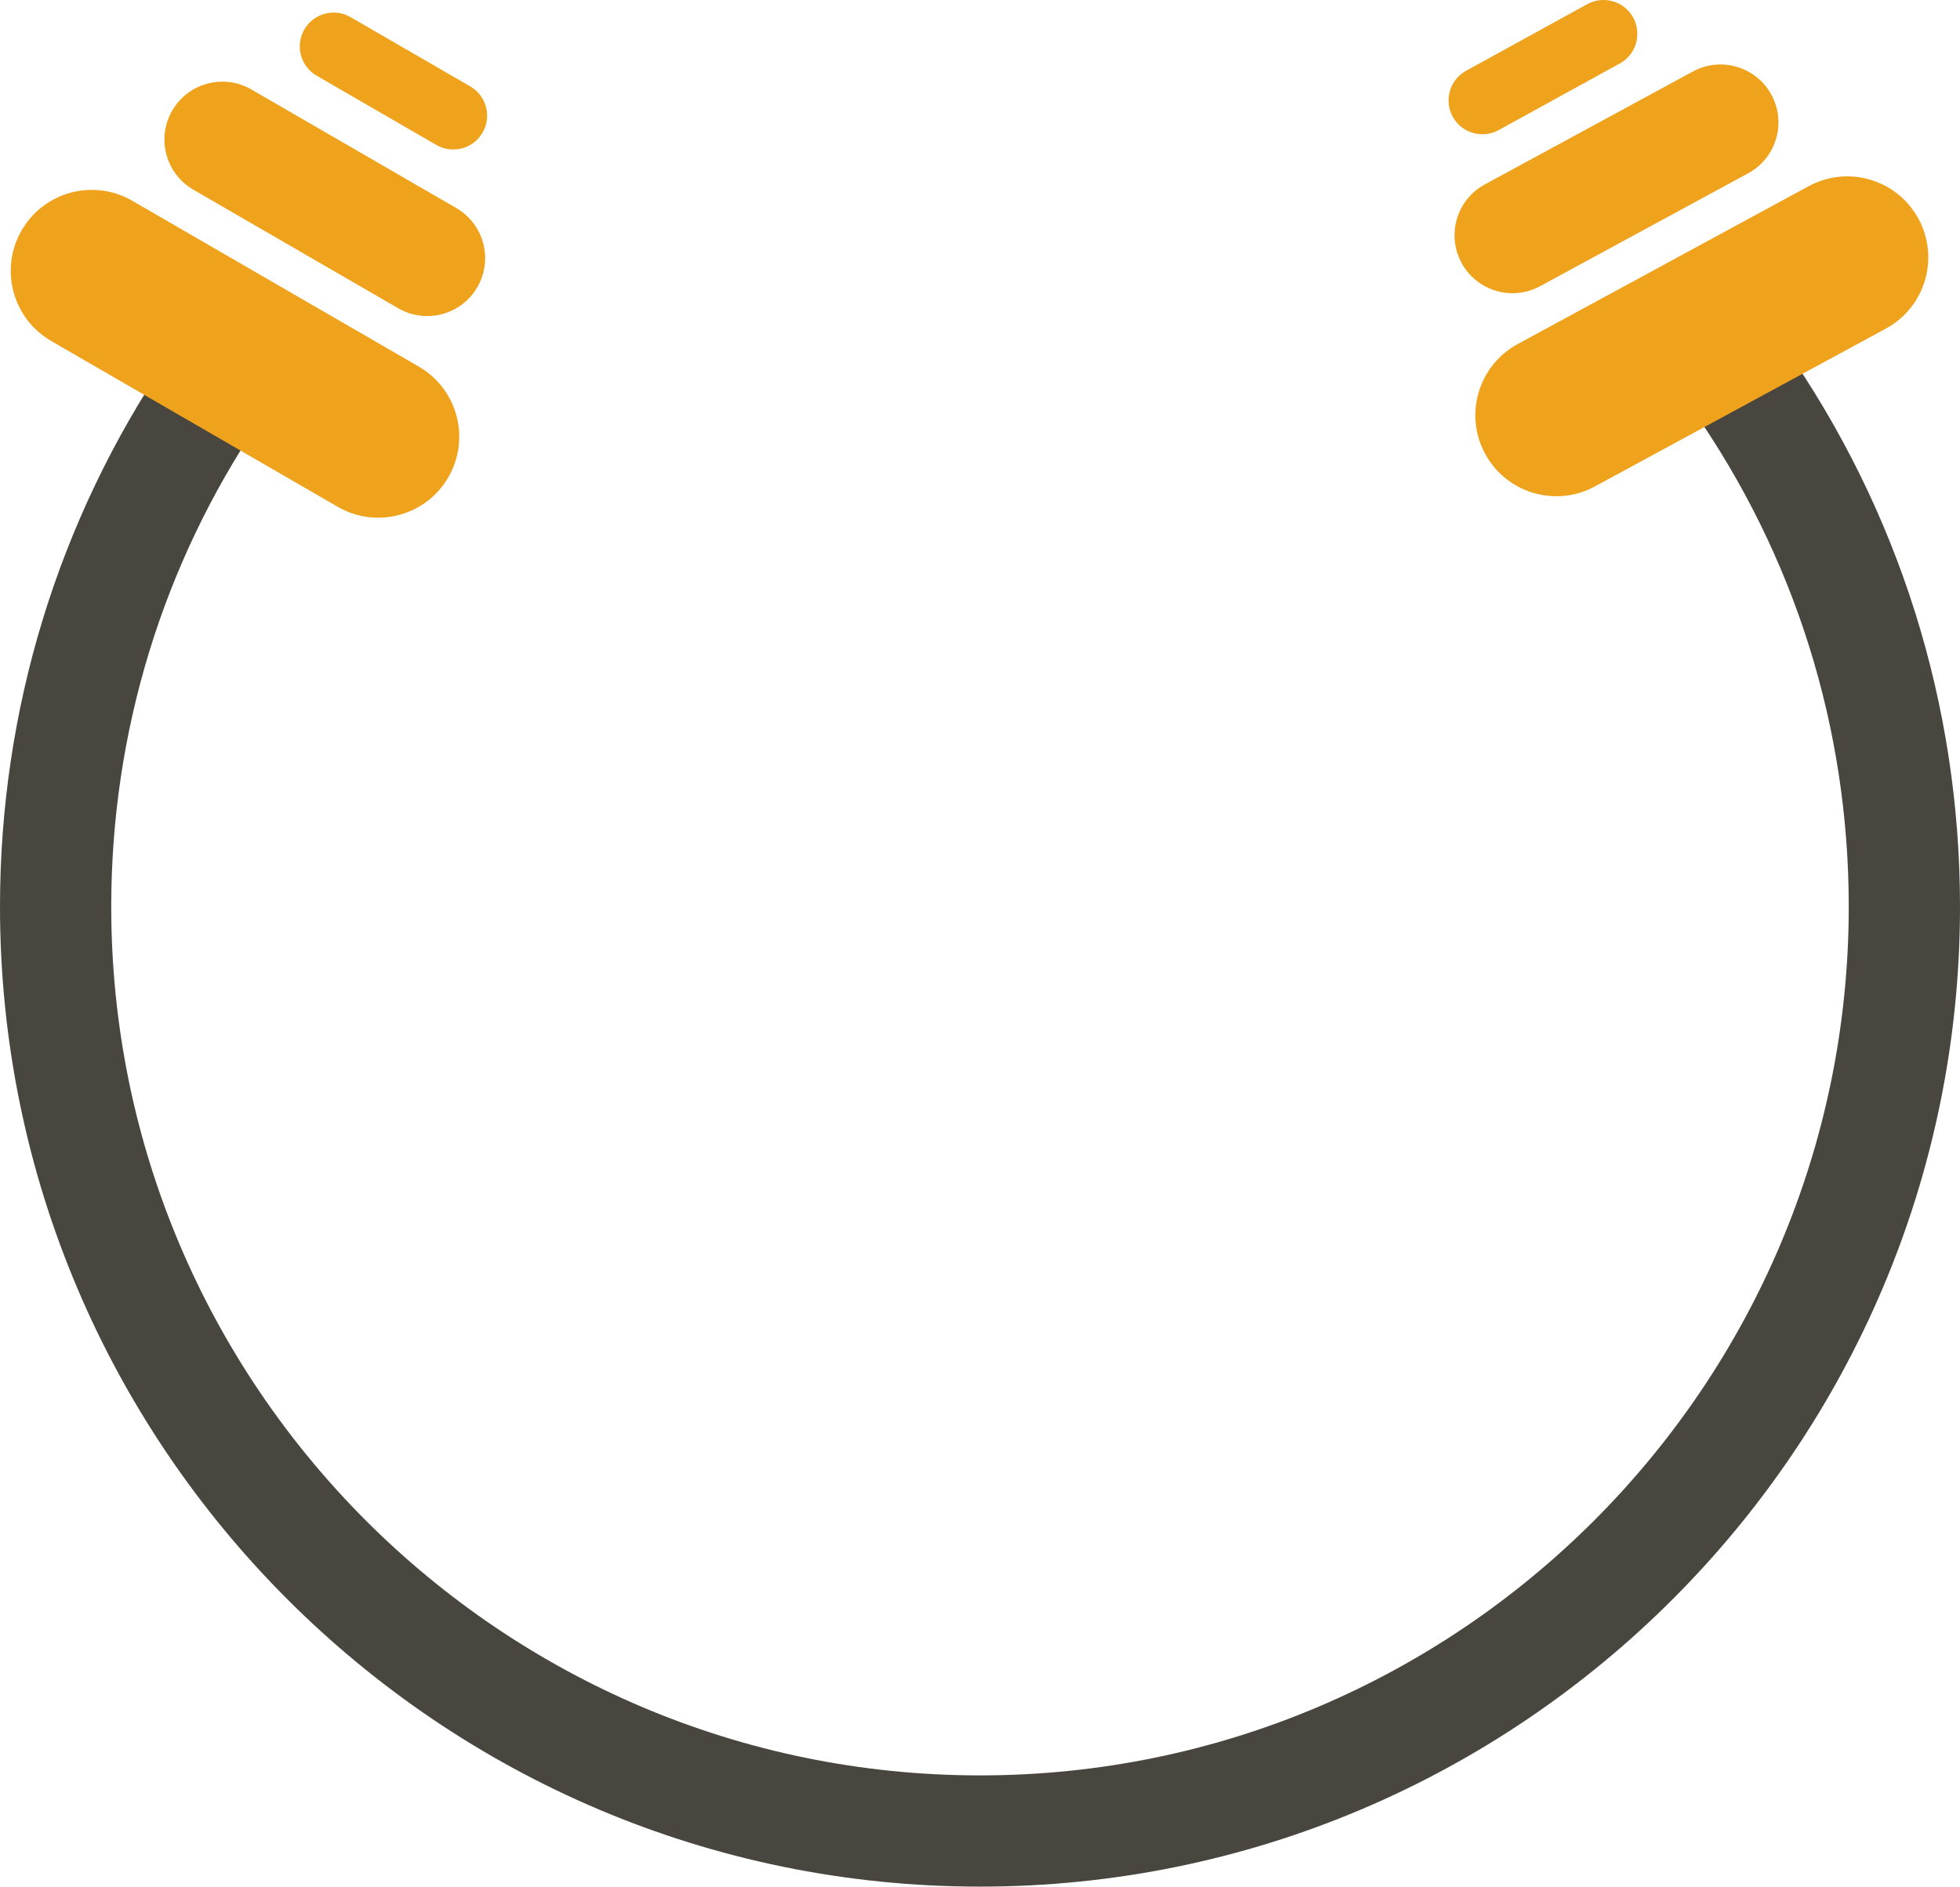 <svg version="1.1" id="图层_1" x="0px" y="0px" width="200px" height="192.522px" viewBox="0 0 200 192.522" enable-background="new 0 0 200 192.522" xml:space="preserve" xmlns="http://www.w3.org/2000/svg" xmlns:xlink="http://www.w3.org/1999/xlink" xmlns:xml="http://www.w3.org/XML/1998/namespace">
  <path fill="#494640" d="M100,192.522c-55.14,0-100-44.86-100-100c0-20.038,5.907-39.373,17.082-55.915l9.406,6.355
	c-9.902,14.657-15.137,31.795-15.137,49.56c0,48.881,39.768,88.649,88.648,88.649s88.649-39.769,88.649-88.649
	c0-18.276-5.515-35.822-15.948-50.742l9.302-6.505C193.777,52.111,200,71.907,200,92.522C200,147.662,155.14,192.522,100,192.522z" class="color c1"/>
  <path fill="#EFA21B" d="M42.736,37.409c3.951,2.287,5.3,7.343,3.013,11.293l0,0c-2.286,3.95-7.342,5.3-11.292,3.013L5.223,34.796
	c-3.951-2.286-5.299-7.342-3.014-11.292l0,0c2.286-3.951,7.342-5.3,11.292-3.014L42.736,37.409z M25.65,9.128
	c-2.825-1.634-6.44-0.669-8.075,2.155l0,0c-1.635,2.825-0.67,6.439,2.155,8.074l20.904,12.099c2.825,1.635,6.44,0.67,8.075-2.155
	l0,0c1.635-2.824,0.67-6.439-2.154-8.074L25.65,9.128z M35.771,1.748c-1.65-0.954-3.762-0.391-4.717,1.259l0,0
	c-0.955,1.65-0.391,3.763,1.259,4.717l12.21,7.067c1.65,0.954,3.763,0.391,4.717-1.259l0,0c0.955-1.65,0.392-3.763-1.258-4.717
	L35.771,1.748z M165.289,6.477c1.67-0.919,2.28-3.018,1.361-4.688l0,0c-0.918-1.671-3.018-2.28-4.688-1.361l-12.363,6.797
	c-1.67,0.919-2.279,3.018-1.361,4.688l0,0c0.918,1.671,3.018,2.28,4.688,1.362L165.289,6.477z M154.868,35.109
	c-4.011,2.176-5.499,7.193-3.322,11.205l0,0c2.177,4.011,7.192,5.499,11.206,3.321l29.688-16.107
	c4.012-2.177,5.498-7.194,3.322-11.206l0,0c-2.177-4.011-7.193-5.499-11.205-3.322L154.868,35.109z M151.515,18.817
	c-2.869,1.556-3.932,5.144-2.375,8.012l0,0c1.557,2.869,5.143,3.933,8.012,2.376l21.229-11.519c2.869-1.557,3.934-5.145,2.376-8.013
	l0,0c-1.556-2.869-5.144-3.932-8.012-2.376L151.515,18.817z" class="color c2"/>
</svg>